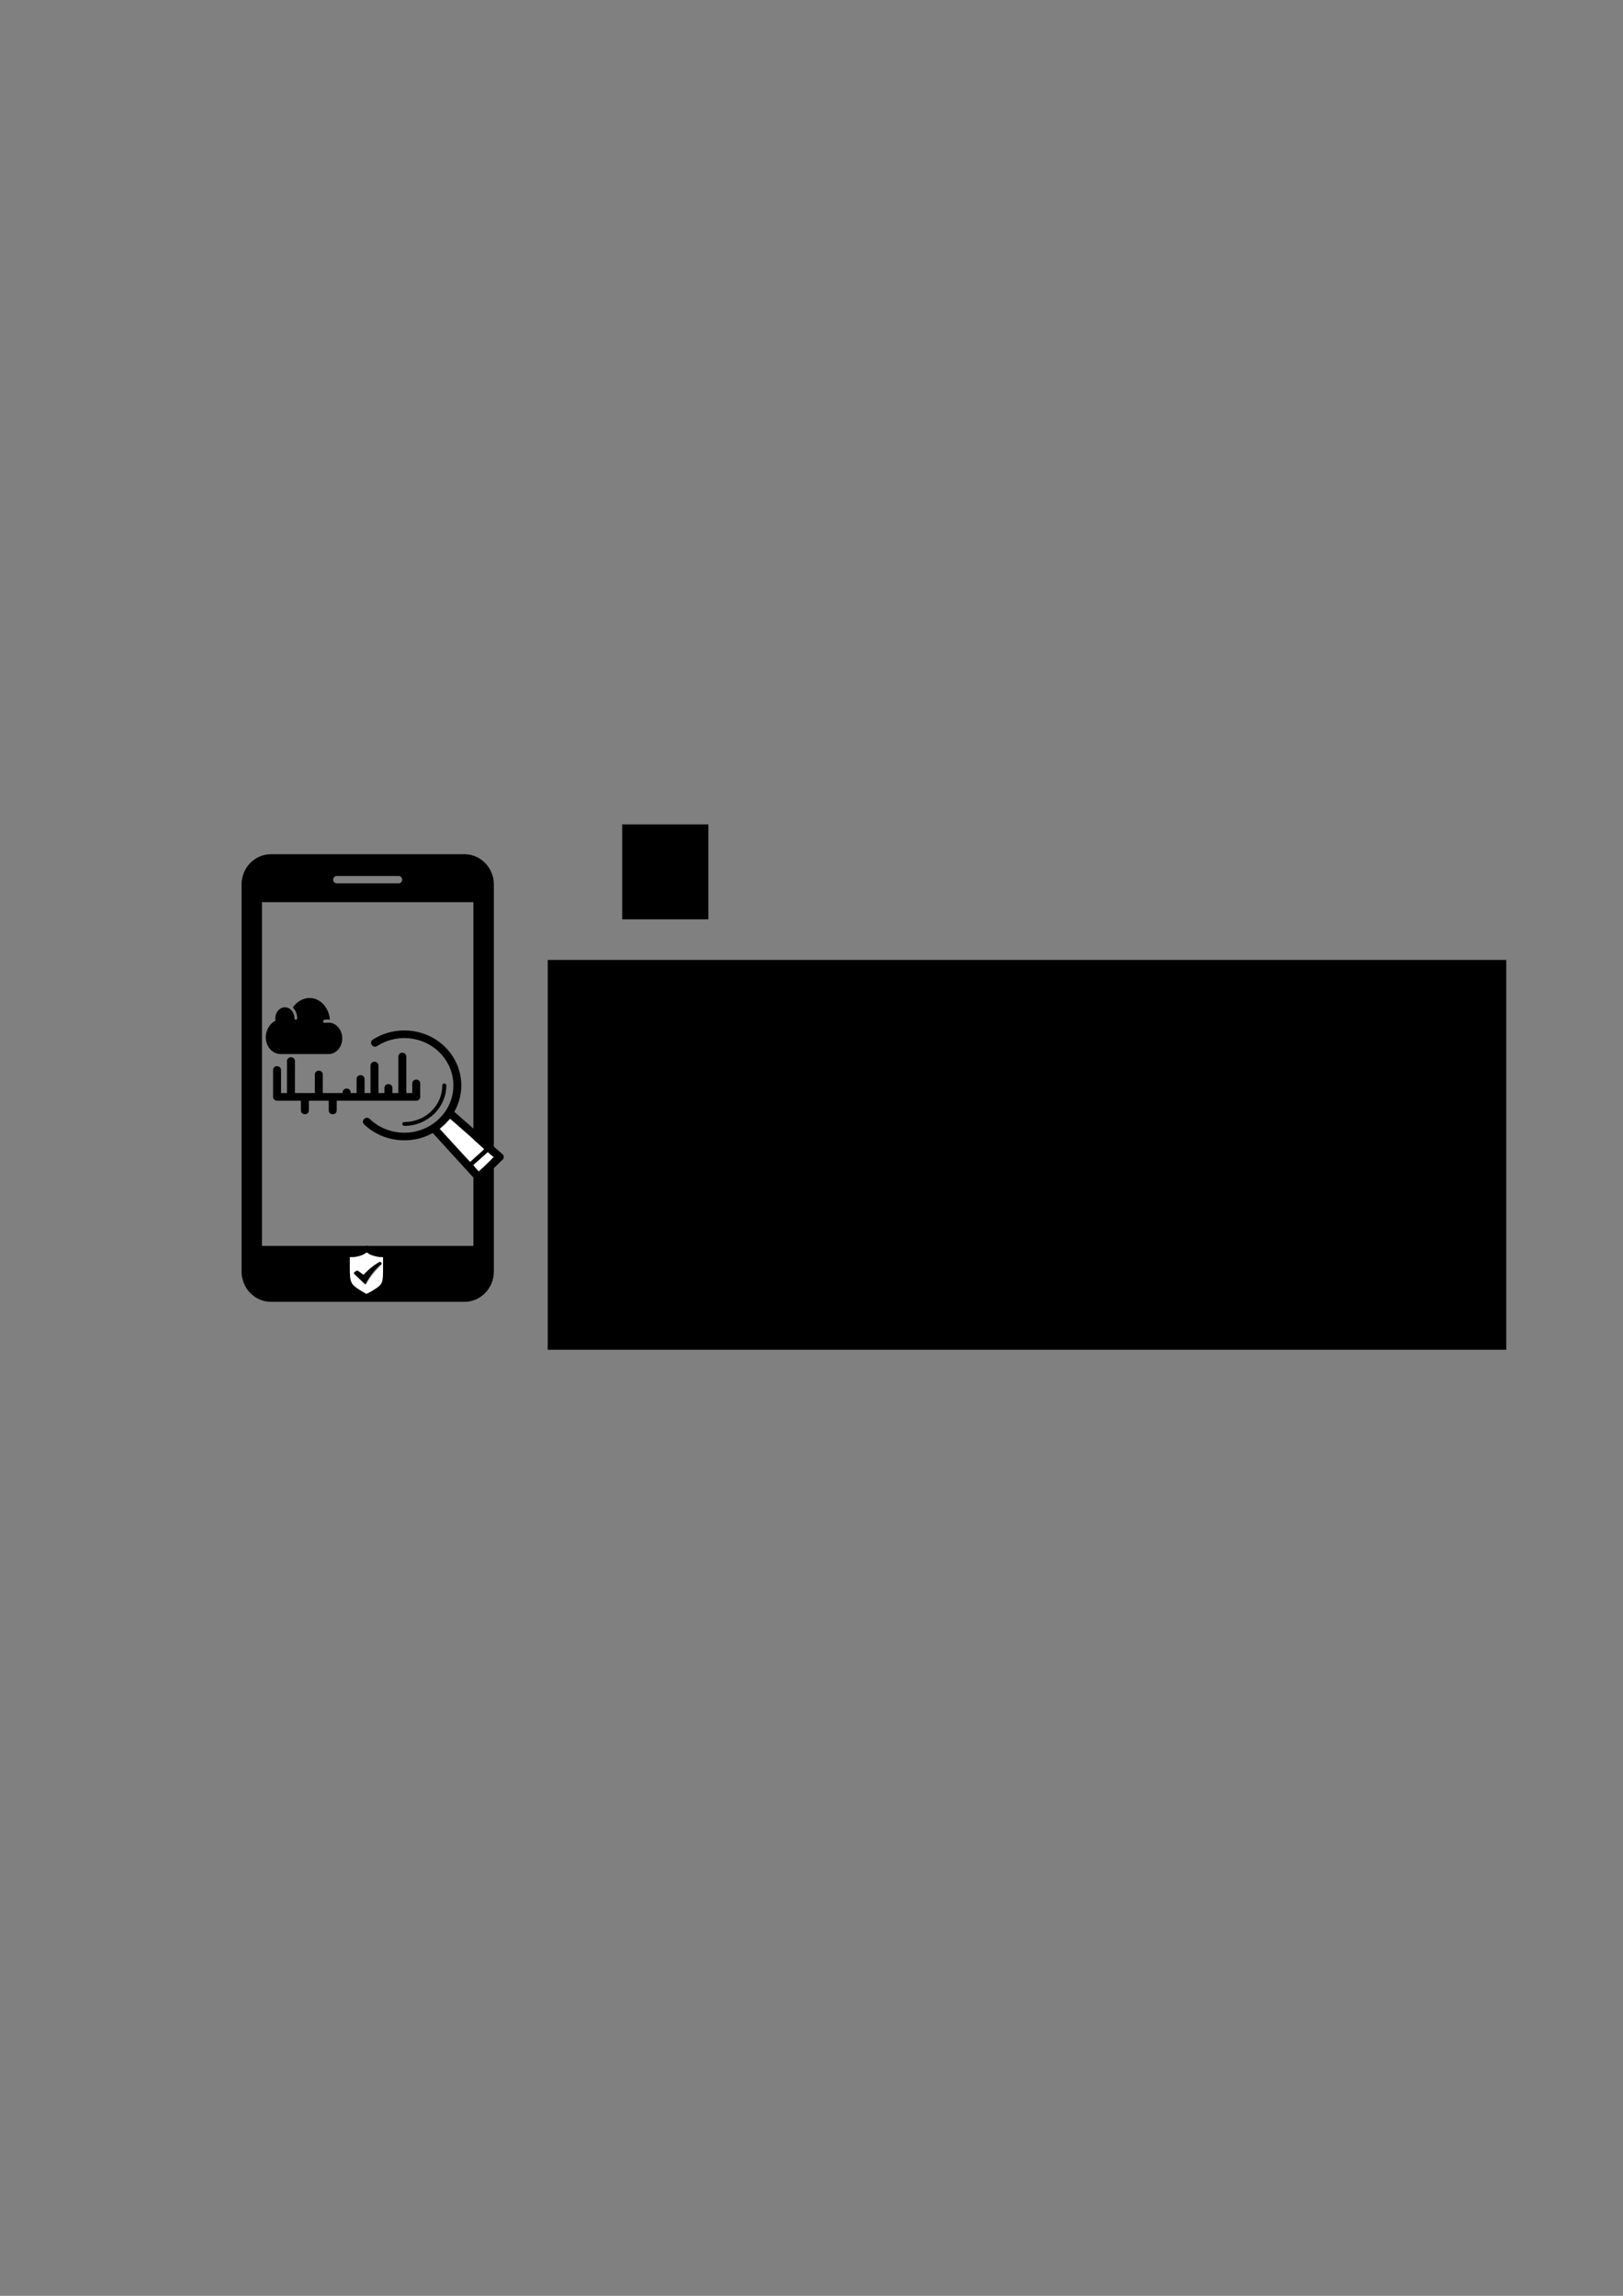 <?xml version="1.0" encoding="UTF-8" standalone="no"?>
<!-- Created with Inkscape (http://www.inkscape.org/) -->

<svg
   xmlns:dc="http://purl.org/dc/elements/1.1/"
   xmlns:cc="http://creativecommons.org/ns#"
   xmlns:rdf="http://www.w3.org/1999/02/22-rdf-syntax-ns#"
   xmlns:svg="http://www.w3.org/2000/svg"
   xmlns="http://www.w3.org/2000/svg"
   xmlns:sodipodi="http://sodipodi.sourceforge.net/DTD/sodipodi-0.dtd"
   xmlns:inkscape="http://www.inkscape.org/namespaces/inkscape"
   width="210mm"
   height="297mm"
   id="svg2"
   version="1.1"
   inkscape:version="0.48.4 r9939"
   sodipodi:docname="logo.svg"
   inkscape:export-filename="/home/lleon95/GitHub/sensor_gas/LogoBulding/logo.png"
   inkscape:export-xdpi="299.9285"
   inkscape:export-ydpi="299.9285">
  <rect width="100%" height="100%" fill="#808080" stroke="none"/>
  <defs
     id="defs4" />
  <sodipodi:namedview
     id="base"
     pagecolor="#ffffff"
     bordercolor="#666666"
     borderopacity="1.0"
     inkscape:pageopacity="0.0"
     inkscape:pageshadow="2"
     inkscape:zoom="0.98994949"
     inkscape:cx="374.06006"
     inkscape:cy="569.85328"
     inkscape:document-units="px"
     inkscape:current-layer="layer2"
     showgrid="false"
     inkscape:window-width="1309"
     inkscape:window-height="744"
     inkscape:window-x="57"
     inkscape:window-y="24"
     inkscape:window-maximized="1" />
  <g
     inkscape:label="Capa 1"
     inkscape:groupmode="layer"
     id="layer1">
    <g
       id="g3538"
       transform="matrix(6.068,0,0,6.253,73.623,417.659)"
       inkscape:export-filename="/home/lleon95/GitHub/sensor_gas/LogoBulding/path4099.png"
       inkscape:export-xdpi="90"
       inkscape:export-ydpi="90">
      <g
         id="g3498">
        <path
           id="path3500"
           d="M 25.302,0 H 9.698 C 8.398,0 7.334,1.063 7.334,2.364 V 32.635 C 7.334,33.936 8.398,35 9.698,35 h 15.604 c 1.3,0 2.364,-1.062 2.364,-2.364 V 2.364 C 27.666,1.063 26.602,0 25.302,0 z M 15.004,1.704 h 4.992 c 0.158,0 0.286,0.128 0.286,0.287 0,0.158 -0.128,0.286 -0.286,0.286 h -4.992 c -0.158,0 -0.286,-0.128 -0.286,-0.286 0,-0.159 0.128,-0.287 0.286,-0.287 z M 17.5,33.818 c -0.653,0 -1.182,-0.529 -1.182,-1.183 0,-0.654 0.529,-1.182 1.182,-1.182 0.653,0 1.182,0.528 1.182,1.182 0,0.654 -0.529,1.183 -1.182,1.183 z m 8.521,-3.193 H 8.979 V 3.749 h 17.042 v 26.876 z"
           inkscape:connector-curvature="0" />
      </g>
      <g
         id="g3502" />
      <g
         id="g3504" />
      <g
         id="g3506" />
      <g
         id="g3508" />
      <g
         id="g3510" />
      <g
         id="g3512" />
      <g
         id="g3514" />
      <g
         id="g3516" />
      <g
         id="g3518" />
      <g
         id="g3520" />
      <g
         id="g3522" />
      <g
         id="g3524" />
      <g
         id="g3526" />
      <g
         id="g3528" />
      <g
         id="g3530" />
    </g>
  </g>
  <g
     inkscape:groupmode="layer"
     id="layer4"
     inkscape:label="Glass">
    <g
       id="g3695"
       transform="matrix(0.389,0,0,0.375,133.542,486.327)"
       inkscape:export-filename="/home/lleon95/GitHub/sensor_gas/LogoBulding/path4099.png"
       inkscape:export-xdpi="90"
       inkscape:export-ydpi="90">
      <g
         id="g3656">
        <path
           d="m 165.862,46.682 c -0.688,-0.009 -1.376,-0.009 -2.064,0.002 -13.223,0.207 -26.518,4.065 -38.291,11.84 -5.703,3.645 -0.079,12.159 5.512,8.344 27.088,-17.889 63.28,-11.773 82.986,14.023 19.706,25.797 16.09,62.324 -8.293,83.754 -24.383,21.43 -61.073,20.33 -84.127,-2.525 -4.735,-4.798 -11.88,2.408 -7.041,7.102 23.295,23.094 58.803,27.024 86.25,11.193 l 53.785,61.211 c 1.906,2.169 5.248,2.278 7.291,0.236 l 26.666,-26.666 c 2.016,-2.016 1.941,-5.306 -0.164,-7.229 l -60.518,-55.236 c 13.22,-24.202 11.725,-54.835 -5.902,-77.91 -13.829,-18.103 -34.759,-27.86 -56.09,-28.139 z m -3.436,29.072 c -2.76,0.041 -4.965,2.31 -4.926,5.07 v 47.5 H 150 v -6.666 c 0.04,-2.818 -2.256,-5.112 -5.074,-5.07 -2.76,0.041 -4.965,2.31 -4.926,5.07 v 6.666 h -7.5 V 92.492 c 0.04,-2.818 -2.256,-5.112 -5.074,-5.07 -2.76,0.041 -4.965,2.31 -4.926,5.07 v 35.832 H 115 v -18.332 c 0.04,-2.818 -2.256,-5.112 -5.074,-5.07 -2.76,0.041 -4.965,2.31 -4.926,5.07 v 18.332 h -7.5 v -0.832 c 0.04,-2.818 -2.256,-5.112 -5.074,-5.07 -2.76,0.041 -4.965,2.31 -4.926,5.07 v 0.832 h -25 v -24.166 c 0.04,-2.818 -2.256,-5.112 -5.074,-5.07 -2.76,0.041 -4.965,2.31 -4.926,5.07 v 24.166 h -25 V 86.658 c 0.04,-2.818 -2.256,-5.112 -5.074,-5.07 -2.76,0.041 -4.965,2.31 -4.926,5.07 v 41.666 H 10 v -30 c 0.04,-2.818 -2.256,-5.112 -5.074,-5.07 -2.76,0.041 -4.965,2.31 -4.926,5.07 v 35 c 0,2.761 2.239,5 5,5 h 30 v 12.5 c -0.096,6.762 10.096,6.762 10,0 v -12.5 h 25 v 12.5 c -0.096,6.762 10.096,6.762 10,0 v -12.5 h 100 c 2.761,0 5,-2.239 5,-5 v -17.5 c 0.096,-6.762 -10.096,-6.762 -10,0 v 12.5 h -7.5 v -47.5 c 0.04,-2.818 -2.256,-5.112 -5.074,-5.07 z m 52.797,40.035 c -1.379,0.021 -2.48,1.156 -2.461,2.535 0,26.407 -21.355,47.762 -47.762,47.762 -3.381,-0.048 -3.381,5.048 0,5 29.109,0 52.762,-23.652 52.762,-52.762 0.02,-1.409 -1.129,-2.557 -2.539,-2.535 z m 7.145,45.475 43.764,39.943 -18.584,17.27 -38.402,-43.707 c 1.073,-0.84 2.133,-1.704 3.168,-2.613 3.791,-3.333 7.135,-6.995 10.054,-10.893 z m 47.47,43.326 7.926,7.234 -19.195,19.195 -7.719,-8.785 18.988,-17.644 z"
           id="circle34669"
           inkscape:connector-curvature="0" />
      </g>
      <g
         id="g3659" />
      <g
         id="g3661" />
      <g
         id="g3663" />
      <g
         id="g3665" />
      <g
         id="g3667" />
      <g
         id="g3669" />
      <g
         id="g3671" />
      <g
         id="g3673" />
      <g
         id="g3675" />
      <g
         id="g3677" />
      <g
         id="g3679" />
      <g
         id="g3681" />
      <g
         id="g3683" />
      <g
         id="g3685" />
      <g
         id="g3687" />
    </g>
    <path
       style="fill:#ffffff"
       d="m 222.473,559.957 -7.312,-8.019 1.152,-0.969 c 0.633,-0.533 1.731,-1.606 2.44,-2.385 1.188,-1.306 1.327,-1.388 1.788,-1.06 0.924,0.658 16.242,14.215 16.223,14.357 -0.022,0.167 -6.5,5.916 -6.784,6.021 -0.107,0.04 -3.485,-3.536 -7.507,-7.947 z"
       id="path4095"
       inkscape:connector-curvature="0"
       inkscape:export-filename="/home/lleon95/GitHub/sensor_gas/LogoBulding/path4099.png"
       inkscape:export-xdpi="90"
       inkscape:export-ydpi="90" />
    <path
       style="fill:#ffffff"
       d="m 232.742,571.216 c -1.109,-1.276 -1.273,-1.582 -0.981,-1.842 0.193,-0.172 1.487,-1.322 2.876,-2.558 1.389,-1.235 2.834,-2.524 3.211,-2.864 l 0.685,-0.618 1.419,1.212 1.419,1.212 -2.23,2.254 c -1.227,1.24 -2.869,2.812 -3.649,3.494 l -1.418,1.24 -1.331,-1.53 0,0 z"
       id="path4097"
       inkscape:connector-curvature="0"
       inkscape:export-filename="/home/lleon95/GitHub/sensor_gas/LogoBulding/path4099.png"
       inkscape:export-xdpi="90"
       inkscape:export-ydpi="90" />
  </g>
  <g
     inkscape:groupmode="layer"
     id="layer3"
     inkscape:label="Steam">
    <g
       id="g3141"
       transform="matrix(0.668,0,0,0.762,129.969,480.329)"
       inkscape:export-filename="/home/lleon95/GitHub/sensor_gas/LogoBulding/path4099.png"
       inkscape:export-xdpi="90"
       inkscape:export-ydpi="90">
      <path
         id="path3103"
         d="M 25,46 H 10.845 C 4.865,46 0,41.135 0,35.154 0,31 2.705,26.688 6.433,24.901 L 7,24.63 V 24 c 0,-0.127 0.008,-0.256 0.015,-0.386 l 0.009,-0.16 -0.012,-0.21 C 7.006,23.163 7,23.082 7,23 c 0,-3.859 3.141,-7 7,-7 0.309,0 0.614,0.027 0.917,0.067 0.078,0.01 0.156,0.023 0.233,0.036 0.267,0.044 0.53,0.102 0.789,0.177 0.035,0.01 0.071,0.017 0.106,0.027 0.285,0.087 0.563,0.197 0.835,0.321 0.071,0.032 0.14,0.067 0.21,0.101 0.24,0.119 0.475,0.249 0.702,0.396 C 19.719,18.373 21,20.538 21,23 c 0,0.553 0.447,1 1,1 0.553,0 1,-0.447 1,-1 0,-2.754 -1.246,-5.219 -3.2,-6.871 C 22.667,12.379 27.388,10 32.085,10 c 7.745,0 14.177,6.135 14.848,13.888 -1.022,-0.072 -2.552,-0.109 -4.083,0.124 -0.546,0.083 -0.921,0.593 -0.838,1.139 0.075,0.495 0.501,0.85 0.987,0.85 0.05,0 0.101,-0.004 0.151,-0.012 2.227,-0.337 4.548,-0.021 4.684,-0.002 C 52.49,26.872 56,31.161 56,35.972 56,41.501 51.501,46 45.972,46 H 33 25 z"
         inkscape:connector-curvature="0" />
      <g
         id="g3105" />
      <g
         id="g3107" />
      <g
         id="g3109" />
      <g
         id="g3111" />
      <g
         id="g3113" />
      <g
         id="g3115" />
      <g
         id="g3117" />
      <g
         id="g3119" />
      <g
         id="g3121" />
      <g
         id="g3123" />
      <g
         id="g3125" />
      <g
         id="g3127" />
      <g
         id="g3129" />
      <g
         id="g3131" />
      <g
         id="g3133" />
    </g>
  </g>
  <g
     inkscape:groupmode="layer"
     id="layer2"
     inkscape:label="Shield"
     style="display:inline">
    <g
       id="g3363"
       transform="matrix(0.909,0,0,0.842,164.885,609.015)"
       inkscape:export-filename="/home/lleon95/GitHub/sensor_gas/LogoBulding/path4099.png"
       inkscape:export-xdpi="90"
       inkscape:export-ydpi="90">
      <g
         id="g3291">
        <path
           id="path3293"
           d="m 23.112,9.35 c -4.473,2.742 -7.697,6.205 -9.006,7.744 L 10.745,14.461 C 10.656,14.397 8.811,16.035 8.86,16.086 l 6.121,6.223 c 0.045,0.051 0.107,0.074 0.174,0.074 0.012,0 0.031,0 0.047,-0.004 0.08,-0.018 0.148,-0.072 0.178,-0.152 0.986,-2.521 4.242,-7.799 8.4,-11.627 0.074,-0.07 0.1,-0.18 0.059,-0.275 C 23.838,10.324 23.174,9.312 23.112,9.35 z"
           inkscape:connector-curvature="0" />
        <path
           id="path3295"
           d="M 27.126,3.842 C 17.858,3.842 16.29,0.324 16.276,0.291 16.208,0.119 16.04,0.004 15.85,0 15.85,0 15.846,0 15.842,0 15.658,0 15.488,0.115 15.414,0.283 15.403,0.32 13.801,3.842 4.568,3.842 4.31,3.842 4.106,4.051 4.106,4.303 v 15.764 c 0,6.453 11.084,11.383 11.553,11.59 0.062,0.027 0.121,0.037 0.188,0.037 0.061,0 0.127,-0.01 0.186,-0.037 0.473,-0.207 11.555,-5.137 11.555,-11.59 V 4.303 C 27.586,4.051 27.381,3.842 27.126,3.842 z M 25.038,19.15 c 0,5.049 -8.678,8.912 -9.047,9.072 -0.045,0.023 -0.098,0.031 -0.145,0.031 -0.051,0 -0.098,-0.008 -0.146,-0.031 C 15.335,28.062 6.654,24.199 6.654,19.15 V 6.811 c 0,-0.199 0.161,-0.363 0.362,-0.363 7.229,0 8.482,-2.756 8.494,-2.783 0.057,-0.133 0.189,-0.223 0.334,-0.223 0.002,0 0.006,0 0.006,0 0.148,0.002 0.279,0.092 0.332,0.229 0.012,0.025 1.24,2.777 8.494,2.777 0.201,0 0.361,0.164 0.361,0.363 l 0.001,12.339 0,0 z"
           inkscape:connector-curvature="0" />
        <g
           id="g3297" />
        <g
           id="g3299" />
        <g
           id="g3301" />
        <g
           id="g3303" />
        <g
           id="g3305" />
        <g
           id="g3307" />
        <g
           id="g3309" />
        <g
           id="g3311" />
        <g
           id="g3313" />
        <g
           id="g3315" />
        <g
           id="g3317" />
        <g
           id="g3319" />
        <g
           id="g3321" />
        <g
           id="g3323" />
        <g
           id="g3325" />
      </g>
      <g
         id="g3327" />
      <g
         id="g3329" />
      <g
         id="g3331" />
      <g
         id="g3333" />
      <g
         id="g3335" />
      <g
         id="g3337" />
      <g
         id="g3339" />
      <g
         id="g3341" />
      <g
         id="g3343" />
      <g
         id="g3345" />
      <g
         id="g3347" />
      <g
         id="g3349" />
      <g
         id="g3351" />
      <g
         id="g3353" />
      <g
         id="g3355" />
    </g>
    <flowRoot
       xml:space="preserve"
       id="flowRoot3921"
       style="font-size:40px;font-style:normal;font-weight:normal;line-height:125%;letter-spacing:0px;word-spacing:0px;fill:#000000;fill-opacity:1;stroke:none;font-family:Sans"
       transform="translate(0,17.714)"
       inkscape:export-filename="/home/lleon95/GitHub/sensor_gas/LogoBulding/path4099.png"
       inkscape:export-xdpi="90"
       inkscape:export-ydpi="90"><flowRegion
         id="flowRegion3923"><rect
           id="rect3925"
           width="468.759"
           height="190.592"
           x="267.857"
           y="451.648" /></flowRegion><flowPara
         id="flowPara3933"><flowSpan
           style="font-size:60px"
           id="flowSpan3958"><flowSpan
             style="font-size:70px"
             id="flowSpan3960"><flowSpan
               style="font-size:100px"
               id="flowSpan3994"><flowSpan
                 style="font-size:80px"
                 id="flowSpan4101">SafetyApp</flowSpan></flowSpan></flowSpan></flowSpan></flowPara><flowPara
         id="flowPara3929" /><flowPara
         id="flowPara3935" /></flowRoot>    <flowRoot
       xml:space="preserve"
       id="flowRoot3937"
       style="font-size:40px;font-style:normal;font-weight:normal;line-height:125%;letter-spacing:0px;word-spacing:0px;fill:#000000;fill-opacity:1;stroke:none;font-family:Sans"><flowRegion
         id="flowRegion3939"><rect
           id="rect3941"
           width="42.143"
           height="46.429"
           x="304.286"
           y="403.076" /></flowRegion><flowPara
         id="flowPara3943"></flowPara></flowRoot>    <flowRoot
       xml:space="preserve"
       id="flowRoot3962"
       style="font-size:20px;font-style:normal;font-weight:normal;line-height:125%;letter-spacing:0px;word-spacing:0px;fill:#000000;fill-opacity:1;stroke:none;font-family:Sans"><flowRegion
         id="flowRegion3964"><rect
           id="rect3966"
           width="195.714"
           height="55.714"
           x="294.286"
           y="551.648"
           style="font-size:20px" /></flowRegion><flowPara
         id="flowPara3968"></flowPara></flowRoot>    <flowRoot
       xml:space="preserve"
       id="flowRoot3970"
       style="font-size:20px;font-style:normal;font-weight:normal;line-height:125%;letter-spacing:0px;word-spacing:0px;fill:#000000;fill-opacity:1;stroke:none;font-family:Sans"><flowRegion
         id="flowRegion3972"><rect
           id="rect3974"
           width="223.571"
           height="60.714"
           x="274.286"
           y="559.505"
           style="font-size:20px" /></flowRegion><flowPara
         id="flowPara3976"></flowPara></flowRoot>    <flowRoot
       xml:space="preserve"
       id="flowRoot3978"
       style="font-size:20px;font-style:normal;font-weight:normal;line-height:125%;letter-spacing:0px;word-spacing:0px;fill:#000000;fill-opacity:1;stroke:none;font-family:Sans"
       transform="translate(-2.388,8.326)"
       inkscape:export-filename="/home/lleon95/GitHub/sensor_gas/LogoBulding/path4099.png"
       inkscape:export-xdpi="90"
       inkscape:export-ydpi="90"><flowRegion
         id="flowRegion3980"><rect
           id="rect3982"
           width="333.571"
           height="77.857"
           x="278.571"
           y="562.362" /></flowRegion><flowPara
         id="flowPara3984"
         style="font-size:30px">Monitoring System</flowPara></flowRoot>    <path
       style="fill:#ffffff"
       d="m 176.415,631.029 c -4.909,-3.004 -5.348,-3.917 -5.348,-11.106 l 0,-5.282 1.391,-0.002 c 1.916,-0.003 4.591,-0.756 5.942,-1.673 0.99,-0.671 1.193,-0.691 1.656,-0.159 0.619,0.711 4.331,1.834 6.064,1.834 l 1.206,0 0,5.771 c 0,6.603 -0.299,7.421 -3.512,9.609 -1.611,1.097 -4.338,2.595 -4.703,2.584 -0.07,-0.002 -1.283,-0.711 -2.695,-1.575 z m 3.978,-5.373 c 0.776,-1.348 2.588,-3.652 4.027,-5.12 2.277,-2.323 2.537,-2.746 2.001,-3.258 -0.536,-0.512 -0.892,-0.408 -2.744,0.797 -1.17,0.761 -2.975,2.219 -4.009,3.238 l -1.882,1.853 -1.368,-0.996 c -1.582,-1.152 -1.846,-1.184 -2.981,-0.365 -0.804,0.581 -0.718,0.721 2.128,3.458 1.631,1.569 3.068,2.851 3.192,2.848 0.124,-0.003 0.86,-1.108 1.636,-2.455 z"
       id="path4099"
       inkscape:connector-curvature="0"
       inkscape:export-xdpi="90"
       inkscape:export-ydpi="90" />
  </g>
</svg>
